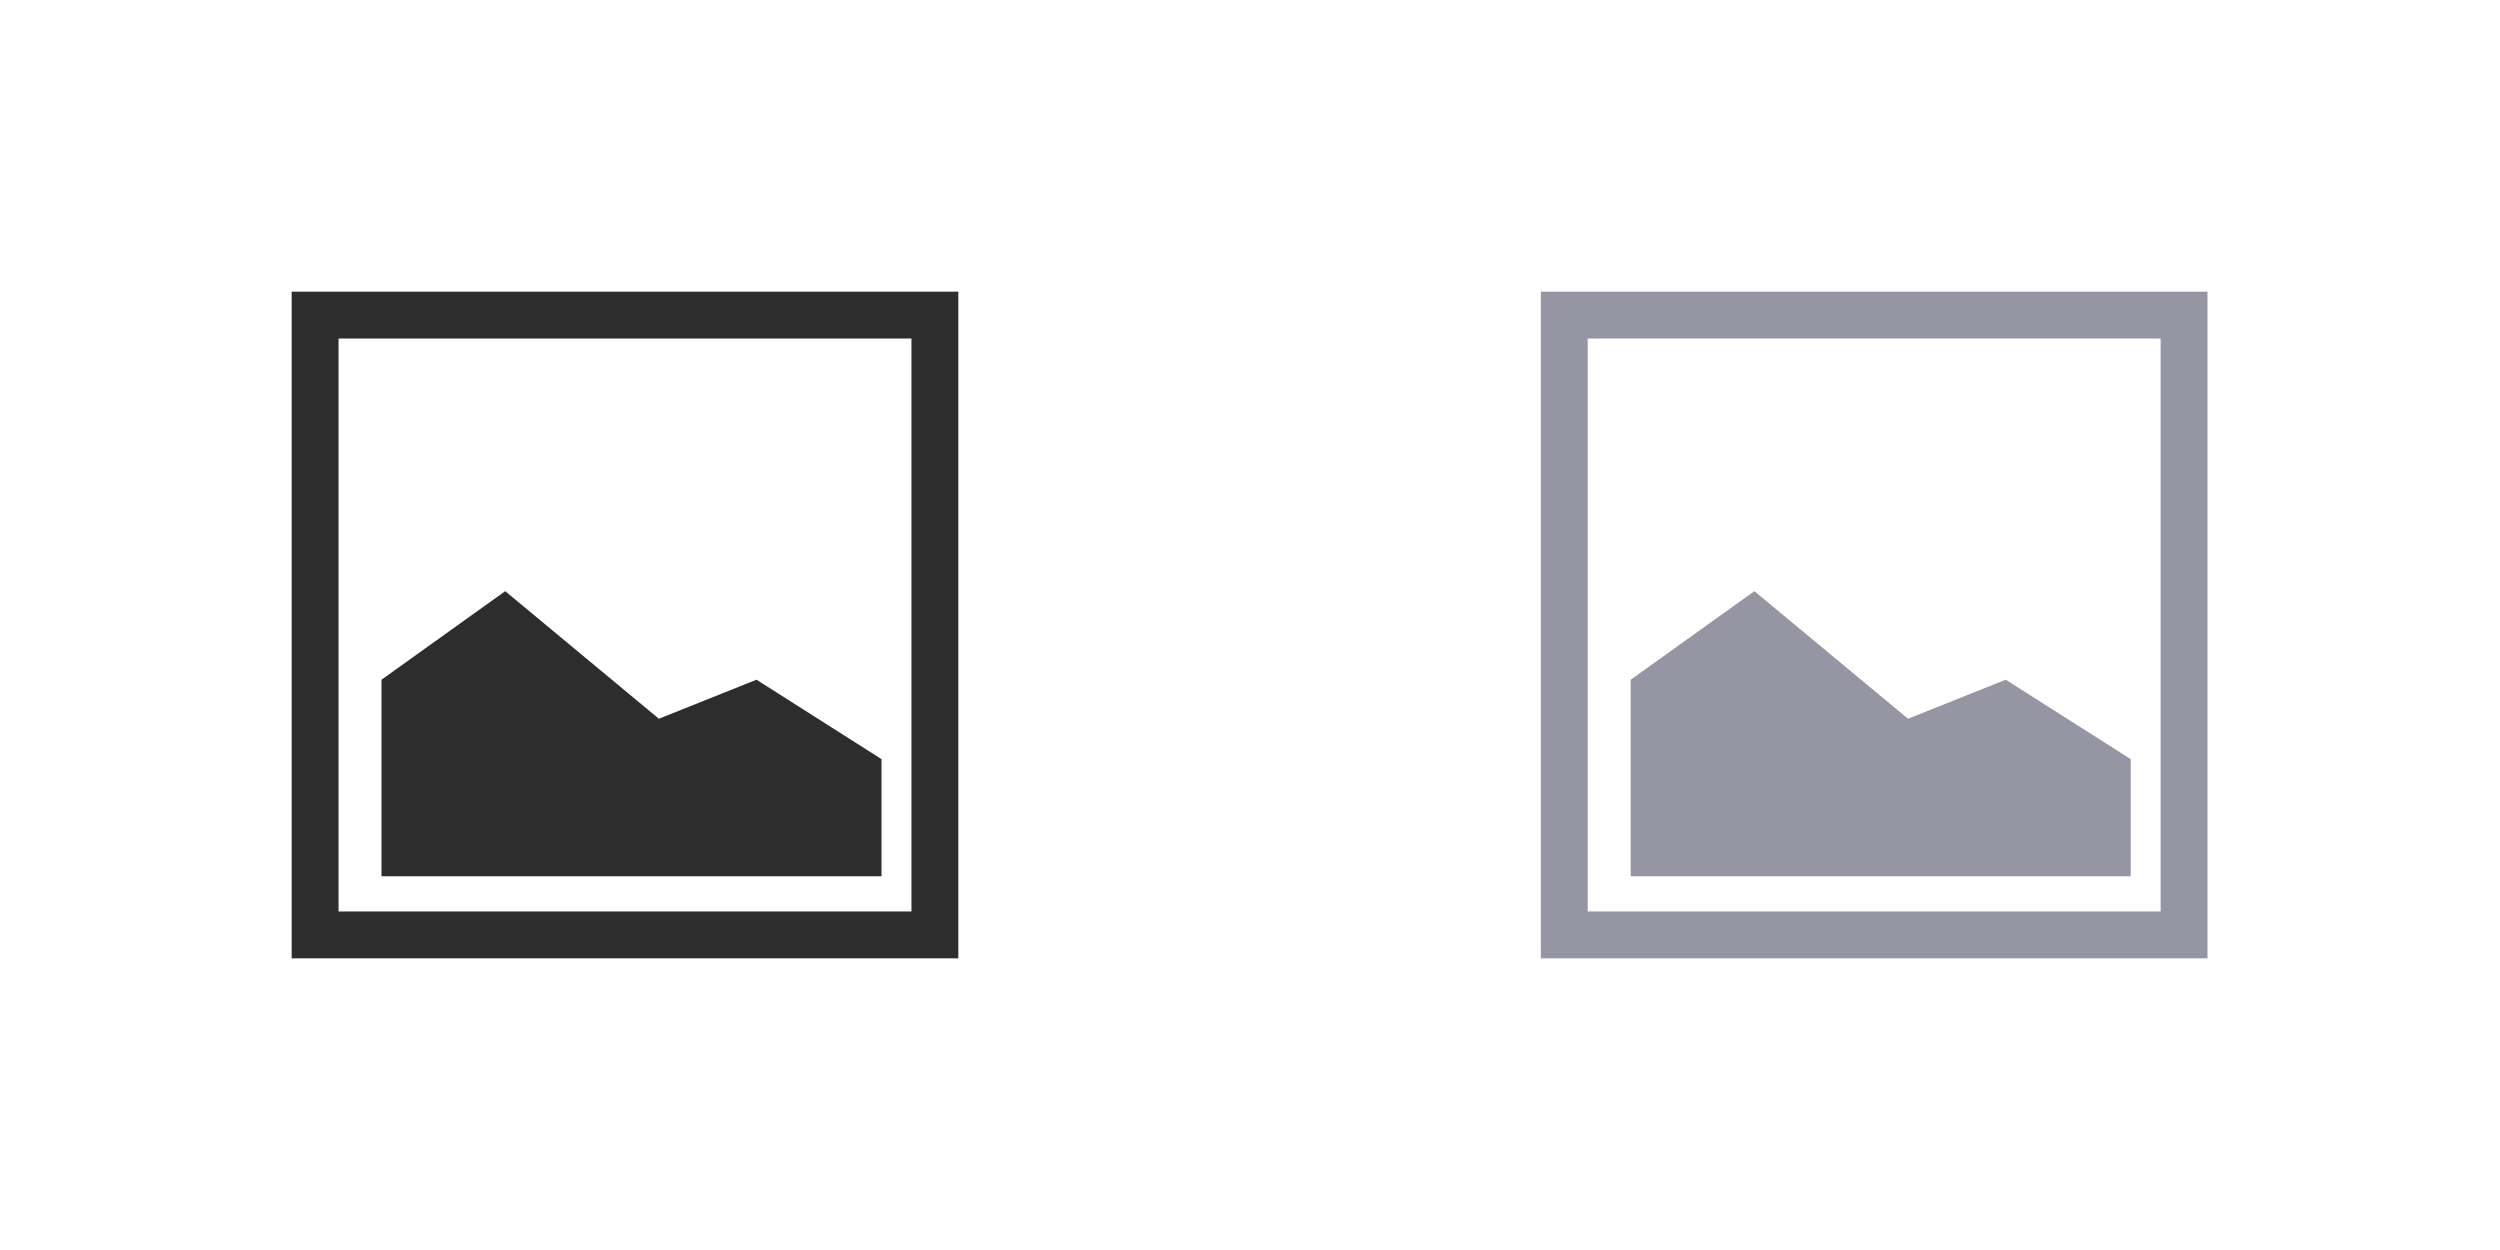 <?xml version="1.0" encoding="utf-8"?>
<!-- Generator: Adobe Illustrator 15.0.2, SVG Export Plug-In . SVG Version: 6.00 Build 0)  -->
<!DOCTYPE svg PUBLIC "-//W3C//DTD SVG 1.1//EN" "http://www.w3.org/Graphics/SVG/1.1/DTD/svg11.dtd">
<svg version="1.1" id="Calque_1" xmlns="http://www.w3.org/2000/svg" xmlns:xlink="http://www.w3.org/1999/xlink" x="0px" y="0px"
	 width="60px" height="30px" viewBox="0 0 60 30" enable-background="new 0 0 60 30" xml:space="preserve">
<g>
	<g>
		<path fill="#2D2D2D" d="M21.875,8.125v13.75H8.125V8.125H21.875 M23,7H7v16h16V7L23,7z"/>
	</g>
	<polygon fill="#2D2D2D" points="21.156,18.219 18.156,16.313 15.813,17.25 12.125,14.188 9.156,16.313 9.156,21.031 21.156,21.031 
			"/>
</g>
<g>
	<g>
		<path fill="#9595A4" d="M51.855,8.125v13.75h-13.75V8.125H51.855 M52.98,7h-16v16h16V7L52.98,7z"/>
	</g>
	<polygon fill="#9595A4" points="51.137,18.219 48.137,16.313 45.793,17.25 42.105,14.188 39.137,16.313 39.137,21.031 
		51.137,21.031 	"/>
</g>
</svg>
